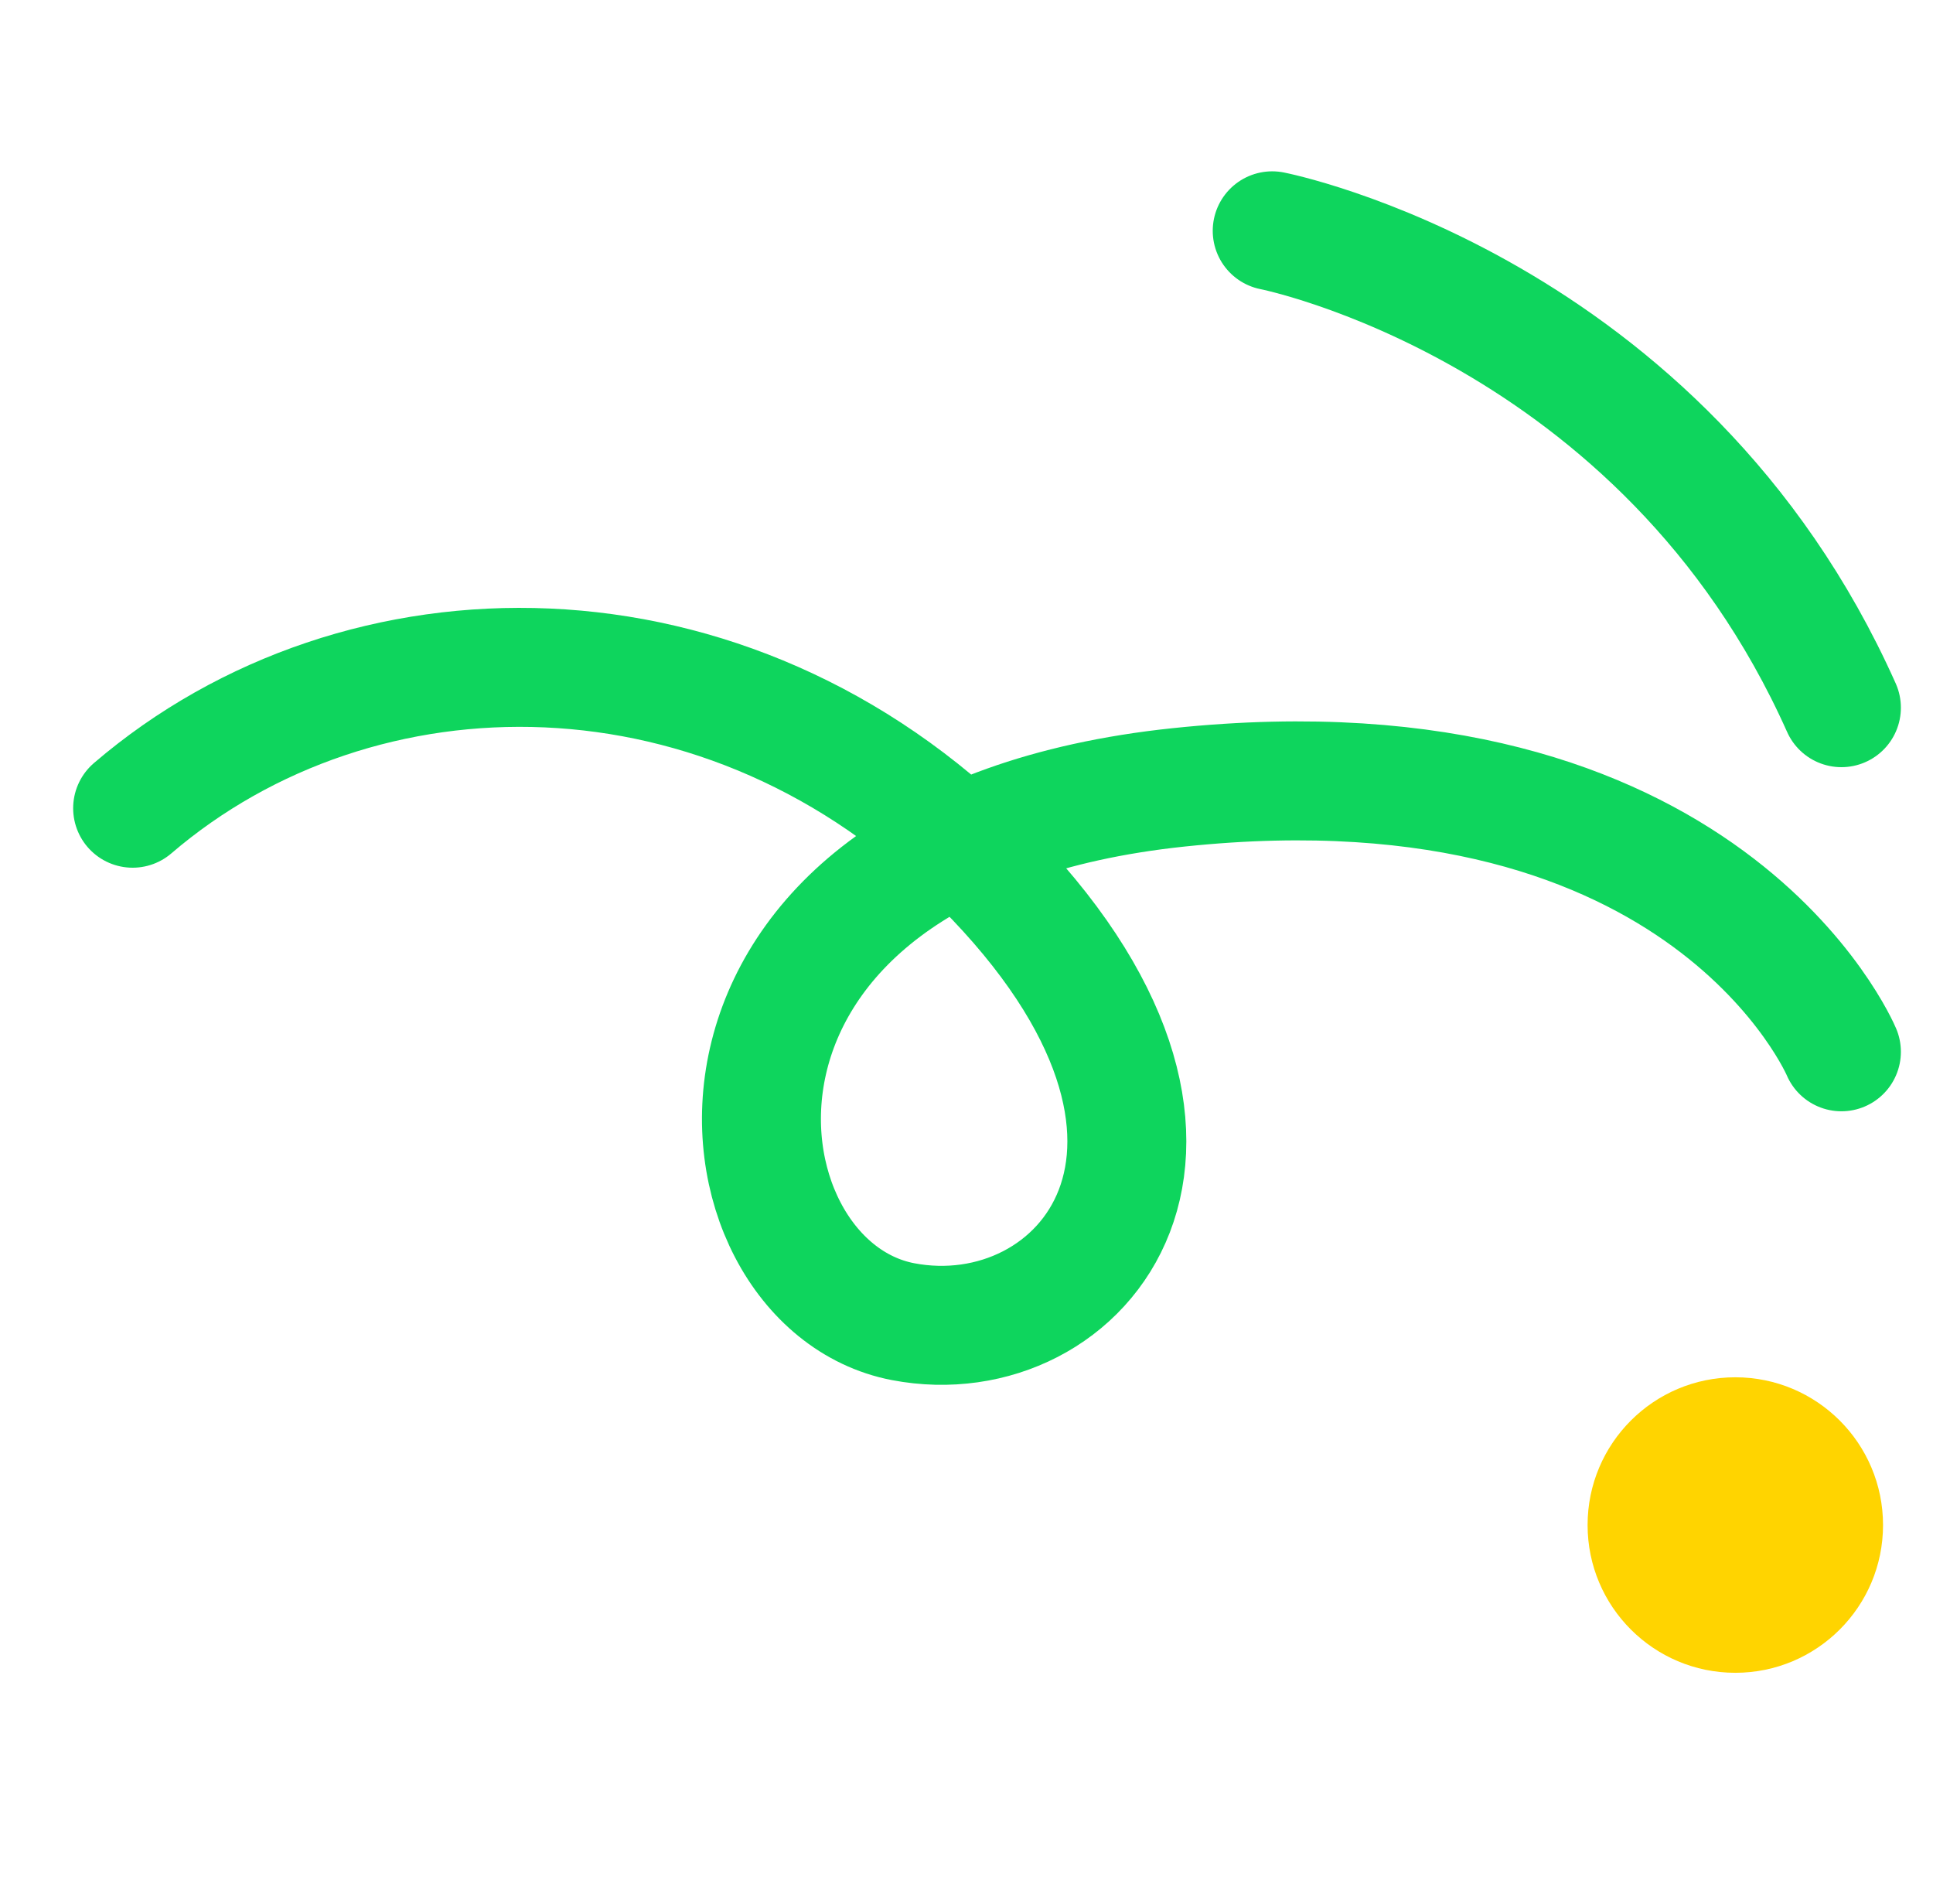 <svg width="65" height="64" viewBox="0 0 65 64" fill="none" xmlns="http://www.w3.org/2000/svg">
<path d="M58.352 56.239C61.096 56.239 63.32 54.015 63.32 51.272C63.32 48.528 61.096 46.304 58.352 46.304C55.609 46.304 53.385 48.528 53.385 51.272C53.385 54.015 55.609 56.239 58.352 56.239Z" fill="#FFD400"/>
<path d="M4.46 27.172C12.107 20.619 24.475 20.51 33.036 29.094C42.385 38.469 36.405 45.592 30.366 44.434C23.674 43.151 21.859 28.34 39.632 26.471C57.404 24.603 61.92 35.361 61.92 35.361" stroke="#0ED55D" stroke-width="4" stroke-miterlimit="10" stroke-linecap="round"/>
<path d="M42.78 7.76C42.78 7.76 55.907 10.332 61.92 23.792" stroke="#0ED55D" stroke-width="4" stroke-miterlimit="10" stroke-linecap="round"/>
</svg>
